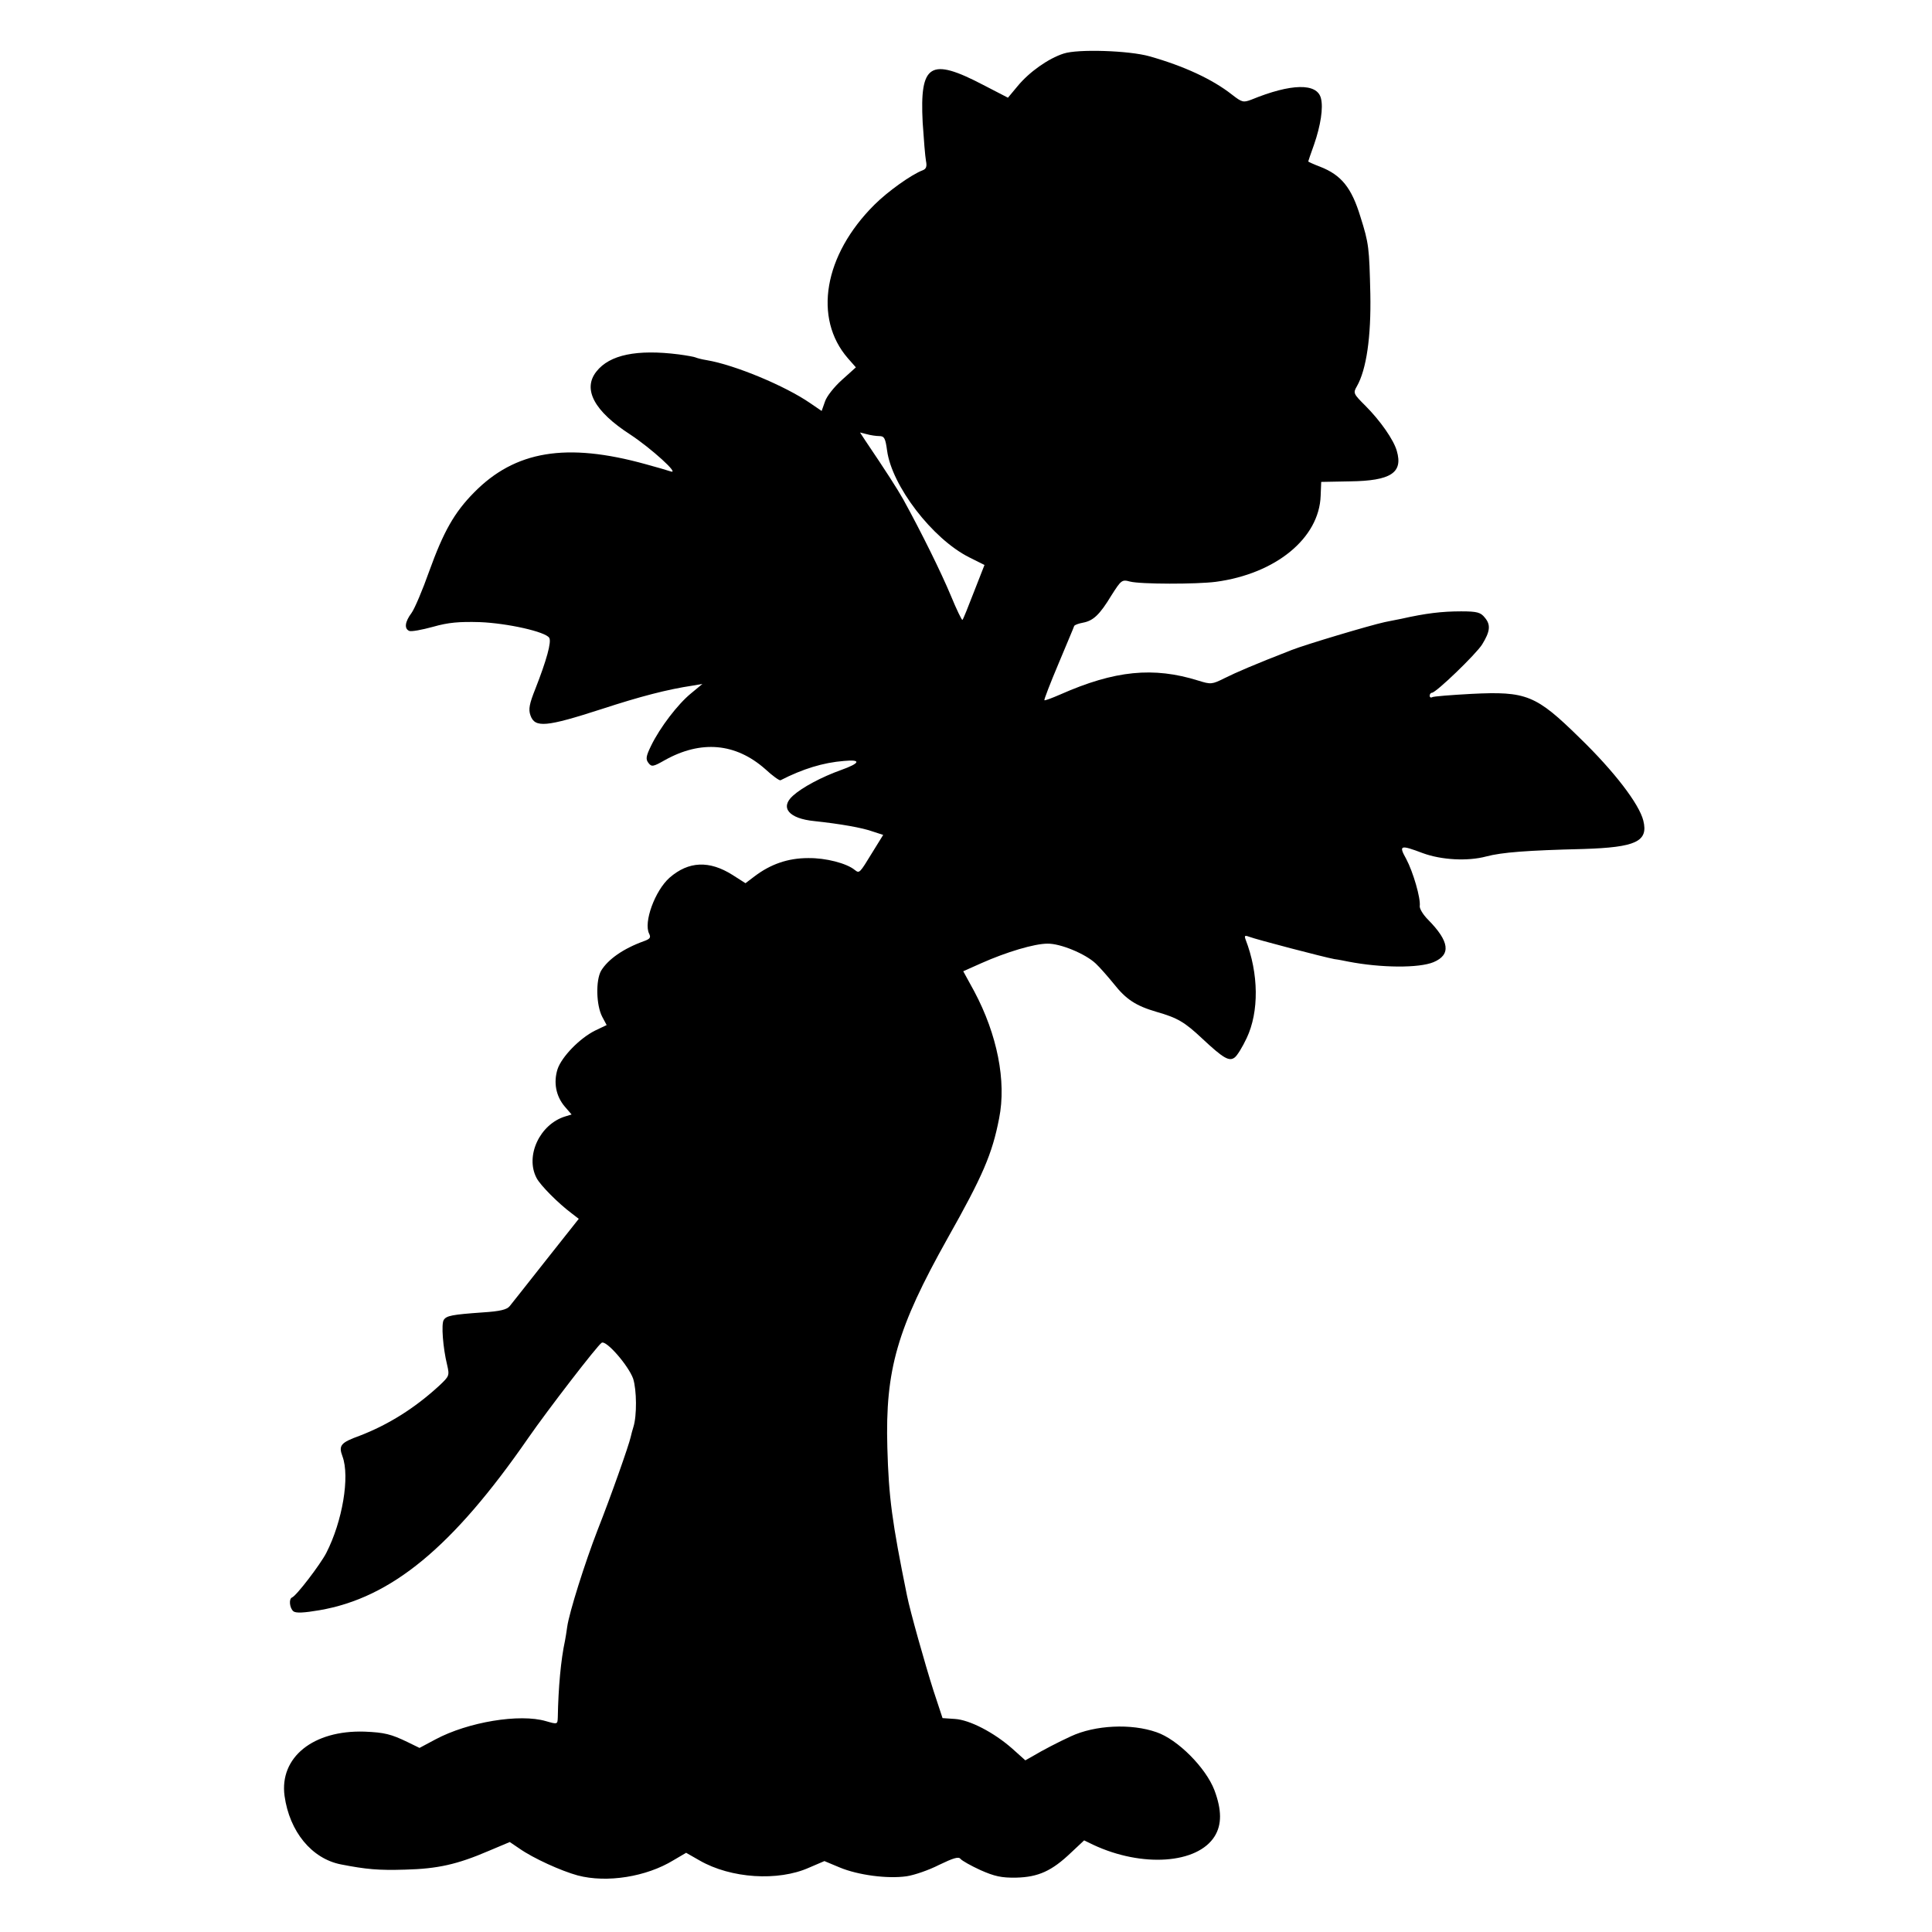 <svg height="700pt" preserveAspectRatio="xMidYMid meet" viewBox="0 0 700 700" width="700pt" xmlns="http://www.w3.org/2000/svg"><path d="m3854 6806c-56-18-125-67-167-118l-35-42-89 46c-193 101-231 77-220-136 4-61 9-123 12-139 4-20 1-29-12-34-40-15-126-76-175-125-183-182-222-411-96-556l29-33-50-45c-28-25-56-60-62-79l-12-34-41 28c-91 63-274 139-375 156-19 3-37 8-41 10s-31 7-61 11c-151 19-250-1-298-62-51-64-8-144 122-228 76-50 182-146 147-134-9 3-49 15-90 26-288 80-474 49-623-103-71-72-110-141-162-285-24-68-53-136-64-151-24-32-27-57-8-65 8-3 46 4 86 15 56 16 95 19 169 17 101-4 239-35 252-57 9-14-10-82-50-184-22-55-26-75-18-97 16-46 57-42 258 23 141 46 237 71 330 85l35 6-41-34c-48-39-113-124-145-190-19-39-20-49-9-63s17-13 59 11c131 73 256 62 363-32 27-25 52-43 56-41 80 41 154 64 230 70 64 6 59-8-11-33s-141-63-174-93c-48-43-15-83 78-92 93-10 174-24 212-38l37-12-39-63c-47-77-47-77-64-64-29 24-105 44-169 43-73 0-136-22-194-66l-33-25-47 30c-84 53-159 50-228-10-53-47-95-162-74-203 7-14 3-19-19-27-75-27-130-66-155-107-20-35-18-125 4-167l16-30-42-20c-56-28-121-95-136-140-15-48-6-97 26-135l25-29-23-7c-92-28-146-143-104-223 14-27 79-92 127-128l26-20-118-149c-65-83-125-158-132-167-10-13-35-19-97-23-113-8-132-12-142-27-10-14-3-102 12-163 9-39 8-41-28-75-89-82-185-142-289-182-69-25-77-35-62-75 27-73 0-235-59-350-22-42-108-155-124-161-12-5-9-38 5-50 9-7 37-6 95 4 260 45 482 228 756 624 70 101 251 336 266 345 17 10 97-83 114-130 13-41 14-134 1-175-3-10-8-27-10-37-6-28-71-213-120-337-45-116-103-299-110-351-2-16-6-39-8-50-15-69-24-170-26-277-1-26-1-26-43-14-95 28-282-3-400-66l-58-31-43 21c-60 29-84 35-156 38-186 6-309-93-290-233 18-129 98-227 204-248 92-18 137-22 233-19 118 3 189 19 303 68l76 32 34-23c51-36 153-82 212-98 106-28 249-5 347 55l46 27 49-28c113-65 284-76 396-26l56 24 55-23c67-28 174-42 243-32 27 4 80 22 117 41 52 25 71 31 78 22 6-7 38-25 73-41 50-22 75-28 129-27 80 2 129 24 199 91l47 44 33-16c177-83 378-69 440 31 26 42 26 95-1 167-31 81-133 184-210 210-91 32-222 26-310-15-46-21-105-52-135-70l-30-17-48 43c-66 58-154 104-208 107l-44 3-33 100c-30 94-85 289-96 345-54 266-66 354-71 535-8 283 36 433 218 758 128 227 162 306 187 435 27 135-7 304-90 460l-40 73 65 29c92 41 193 71 240 71 47 1 138-37 175-72 14-13 43-46 65-73 45-57 80-80 155-102 77-22 102-37 166-97 77-72 98-84 118-68 9 7 28 38 43 70 45 95 44 233-4 357-5 14-3 16 13 10 26-10 271-74 309-81 17-2 39-7 50-9 119-23 256-24 309-2 64 27 58 75-20 154-18 18-31 40-30 49 4 28-24 124-49 171-28 50-22 52 60 21 68-25 163-30 230-12 57 15 147 22 352 27 190 6 236 27 217 103-15 60-105 178-231 300-158 155-192 169-392 159-73-4-138-9-142-12-5-3-9 0-9 5 0 6 4 11 8 11 15 0 160 140 182 175 29 47 32 71 10 97-15 19-27 23-86 23-70 0-128-7-217-27-27-5-54-11-60-12-55-12-286-81-337-101-136-53-201-81-243-102-46-23-50-23-95-9-163 51-303 37-500-50-30-13-56-23-58-21-2 1 21 61 51 132 30 72 56 133 57 137 2 4 16 9 32 12 37 7 60 28 103 99 35 55 38 58 67 50 38-10 242-10 311-1 217 29 375 158 380 312l2 50 105 2c147 2 192 31 169 110-11 40-60 110-114 164-43 43-45 46-31 70 35 61 52 180 49 335-4 168-5 182-36 280-32 105-69 151-146 181-24 9-43 18-43 19s9 28 21 61c24 69 34 134 25 168-14 56-108 54-252-5-29-11-34-10-70 18-71 56-175 104-299 139-74 21-260 27-311 10zm-668-1386c18 0 22-8 28-52 17-128 164-320 297-387l56-28-38-97c-21-54-39-100-42-102-2-2-21 37-42 88-35 84-106 228-172 348-22 39-61 100-138 214l-19 29 24-6c14-4 35-7 46-7z" transform="matrix(.1 0 0 -.1 0 700)"/></svg>